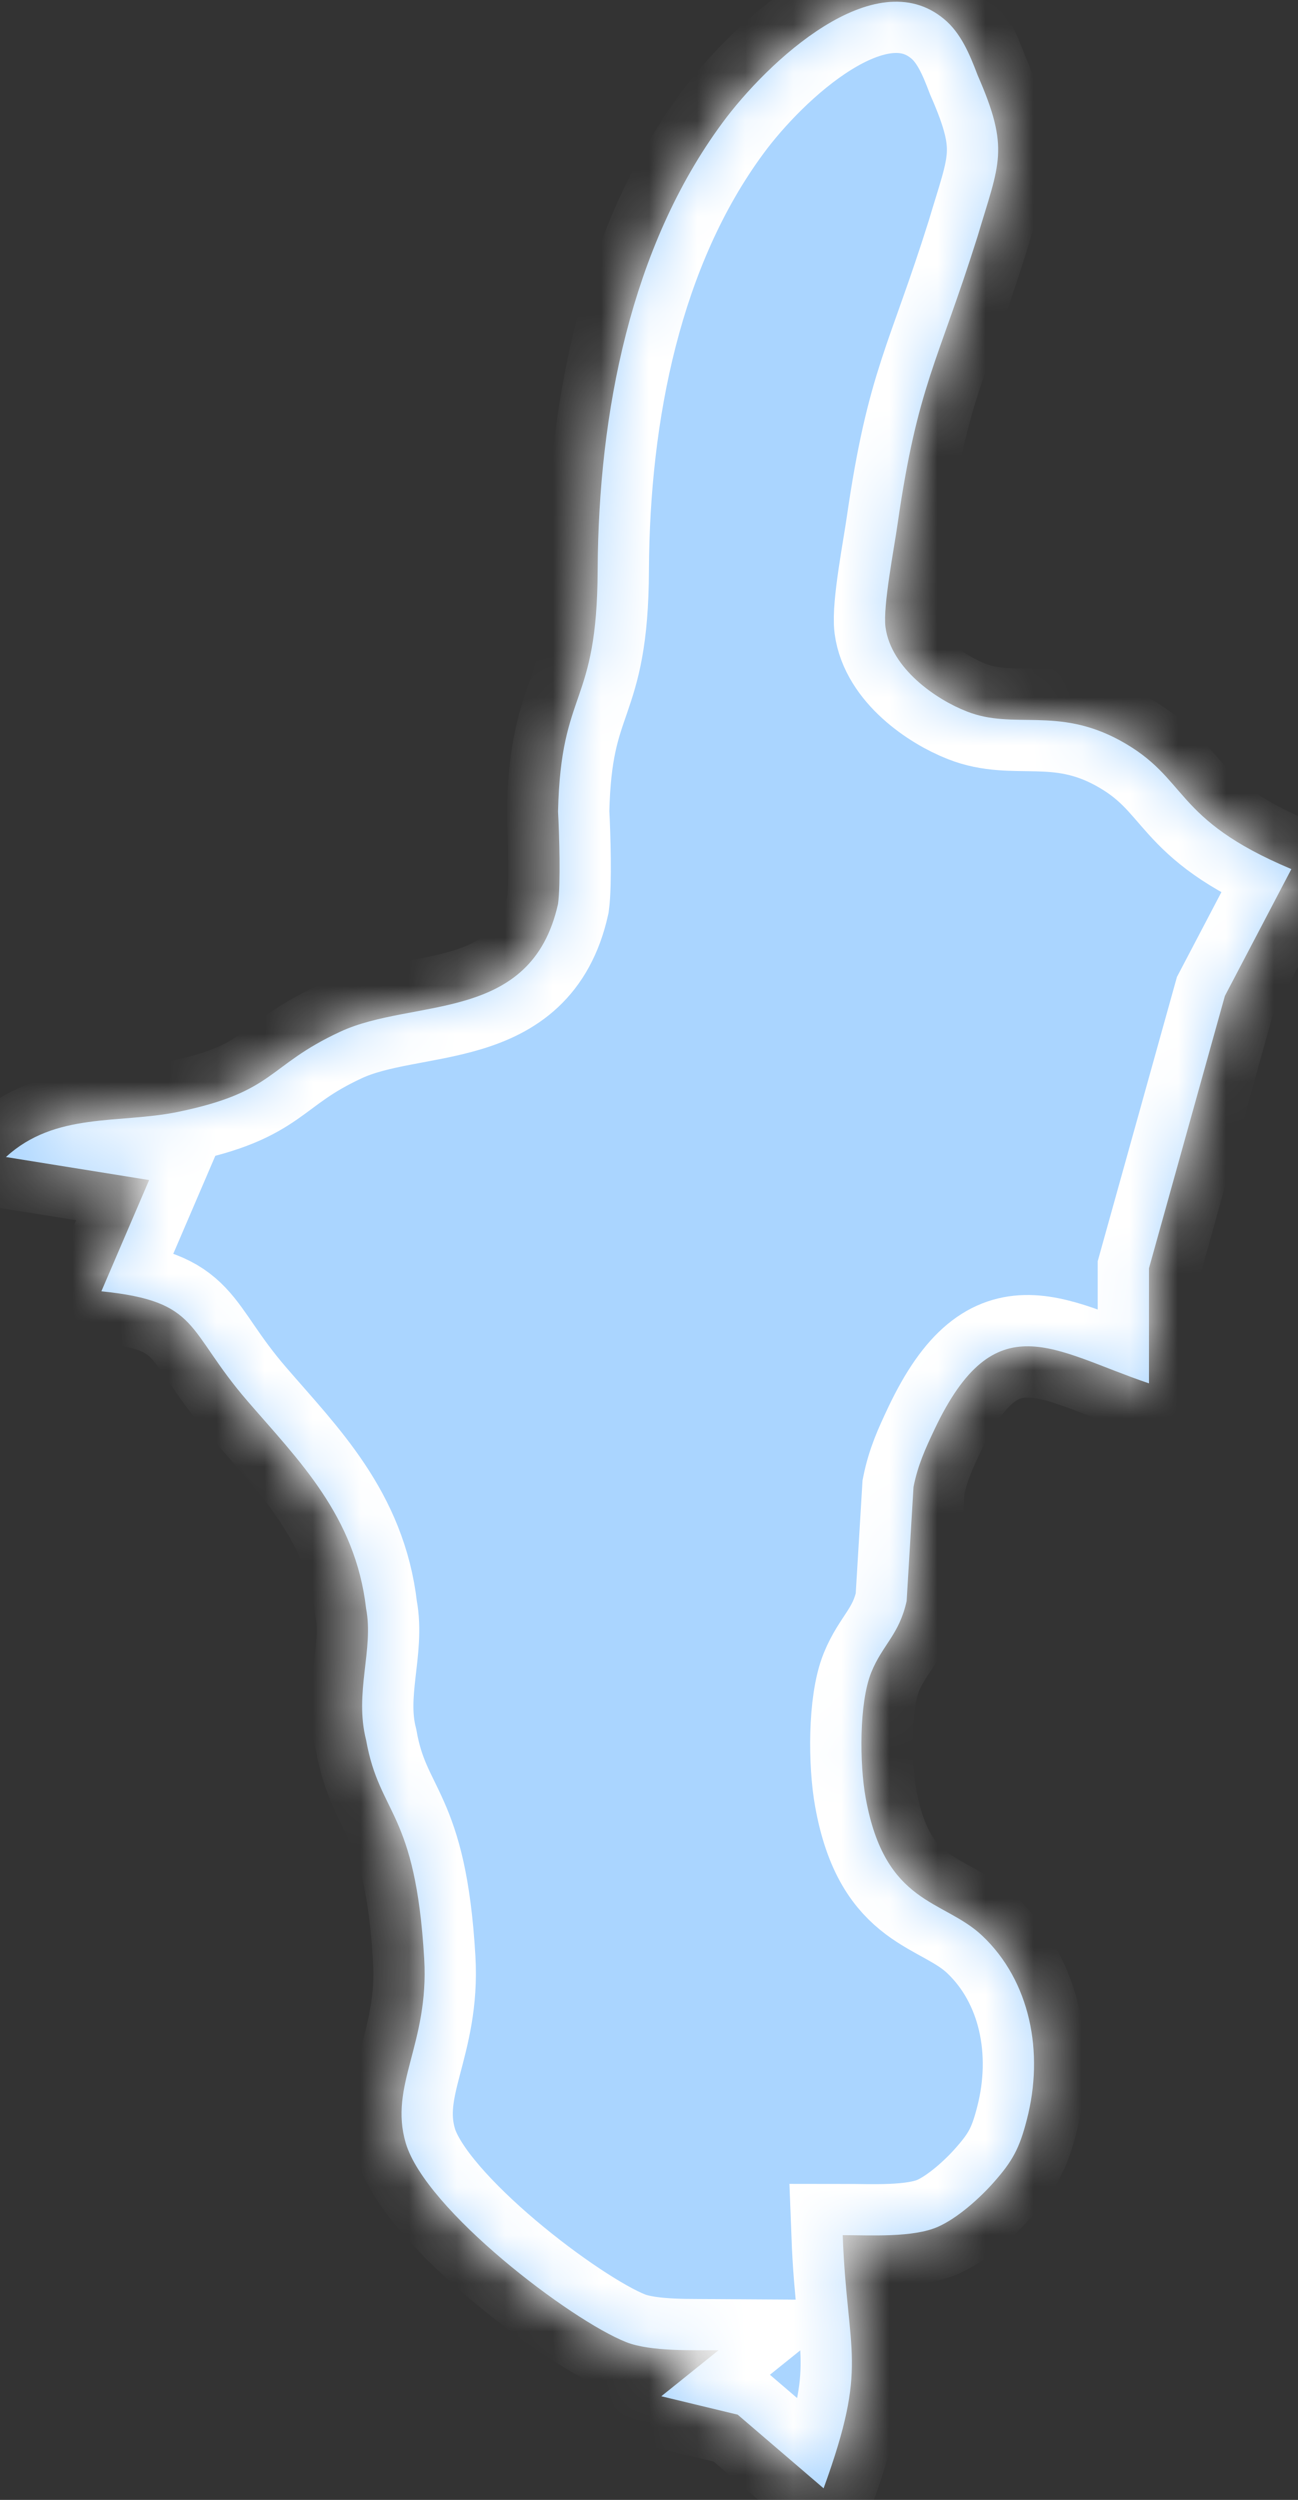 ﻿<?xml version="1.0" encoding="utf-8"?>
<svg version="1.1" xmlns:xlink="http://www.w3.org/1999/xlink" width="27px" height="52px" xmlns="http://www.w3.org/2000/svg">
  <rect width="100%" height="100%" fill="#333333" stroke="none"/>
  <defs>
    <mask fill="white" id="clip25">
      <path d="M 3.698 23.129  C 2.476 23.381  1.152 23.125  0.123 24.067  C 0.123 24.067  3.102 24.546  3.102 24.546  C 3.102 24.546  2.109 26.86  2.109 26.86  C 4.174 27.071  3.856 27.646  5.147 29.142  C 6.21 30.375  7.395 31.532  7.616 33.463  C 7.778 34.312  7.365 35.214  7.616 36.196  C 7.898 37.775  8.642 37.644  8.824 40.744  C 8.927 42.523  8.086 43.373  8.44 44.578  C 8.854 45.97  11.873 48.264  13.028 48.719  C 13.534 48.919  14.424 48.883  14.947 48.887  C 14.947 48.887  13.756 49.844  13.756 49.844  C 13.756 49.844  15.345 50.227  15.345 50.227  C 15.345 50.227  17.132 51.759  17.132 51.759  C 18.075 49.162  17.625 49.014  17.529 46.493  C 18.098 46.493  18.995 46.549  19.515 46.317  C 19.909 46.142  20.372 45.735  20.68 45.384  C 21.057 44.957  21.206 44.69  21.358 44.095  C 21.726 42.687  21.425 41.203  20.432 40.265  C 19.621 39.499  18.409 39.635  18.006 37.392  C 17.88 36.702  17.867 35.418  18.125 34.783  C 18.356 34.213  18.704 34.005  18.859 33.303  C 18.859 33.303  19.002 30.929  19.002 30.929  C 19.094 30.47  19.247 30.139  19.439 29.732  C 20.7 27.071  21.914 28.104  23.9 28.775  C 23.9 28.775  23.9 26.381  23.9 26.381  C 23.9 26.381  25.479 20.716  25.479 20.716  C 25.479 20.716  26.862 18.078  26.862 18.078  C 24.357 17.025  24.748 16.191  23.288 15.397  C 21.981 14.691  21.087 15.186  20.111 14.799  C 19.475 14.552  18.535 13.909  18.419 13.043  C 18.363 12.613  18.601 11.396  18.671 10.897  C 19.091 7.996  19.498 7.578  20.336 4.912  C 20.789 3.388  21.011 3.105  20.336 1.565  C 20.17 1.126  19.985 0.683  19.637 0.396  C 18.191 -0.809  15.96 1.286  15.024 2.559  C 13.124 5.136  12.449 8.575  12.432 11.855  C 12.422 14.731  11.667 14.292  11.608 16.882  C 11.634 17.36  11.664 18.382  11.608 18.801  C 11.052 21.302  8.596 20.751  7.074 21.462  C 5.544 22.172  5.74 22.71  3.698 23.129  Z " fill-rule="evenodd" />
    </mask>
  </defs>
  <g transform="matrix(1 0 0 1 -438 -2192 )">
    <path d="M 3.698 23.129  C 2.476 23.381  1.152 23.125  0.123 24.067  C 0.123 24.067  3.102 24.546  3.102 24.546  C 3.102 24.546  2.109 26.86  2.109 26.86  C 4.174 27.071  3.856 27.646  5.147 29.142  C 6.21 30.375  7.395 31.532  7.616 33.463  C 7.778 34.312  7.365 35.214  7.616 36.196  C 7.898 37.775  8.642 37.644  8.824 40.744  C 8.927 42.523  8.086 43.373  8.44 44.578  C 8.854 45.97  11.873 48.264  13.028 48.719  C 13.534 48.919  14.424 48.883  14.947 48.887  C 14.947 48.887  13.756 49.844  13.756 49.844  C 13.756 49.844  15.345 50.227  15.345 50.227  C 15.345 50.227  17.132 51.759  17.132 51.759  C 18.075 49.162  17.625 49.014  17.529 46.493  C 18.098 46.493  18.995 46.549  19.515 46.317  C 19.909 46.142  20.372 45.735  20.68 45.384  C 21.057 44.957  21.206 44.69  21.358 44.095  C 21.726 42.687  21.425 41.203  20.432 40.265  C 19.621 39.499  18.409 39.635  18.006 37.392  C 17.88 36.702  17.867 35.418  18.125 34.783  C 18.356 34.213  18.704 34.005  18.859 33.303  C 18.859 33.303  19.002 30.929  19.002 30.929  C 19.094 30.47  19.247 30.139  19.439 29.732  C 20.7 27.071  21.914 28.104  23.9 28.775  C 23.9 28.775  23.9 26.381  23.9 26.381  C 23.9 26.381  25.479 20.716  25.479 20.716  C 25.479 20.716  26.862 18.078  26.862 18.078  C 24.357 17.025  24.748 16.191  23.288 15.397  C 21.981 14.691  21.087 15.186  20.111 14.799  C 19.475 14.552  18.535 13.909  18.419 13.043  C 18.363 12.613  18.601 11.396  18.671 10.897  C 19.091 7.996  19.498 7.578  20.336 4.912  C 20.789 3.388  21.011 3.105  20.336 1.565  C 20.17 1.126  19.985 0.683  19.637 0.396  C 18.191 -0.809  15.96 1.286  15.024 2.559  C 13.124 5.136  12.449 8.575  12.432 11.855  C 12.422 14.731  11.667 14.292  11.608 16.882  C 11.634 17.36  11.664 18.382  11.608 18.801  C 11.052 21.302  8.596 20.751  7.074 21.462  C 5.544 22.172  5.74 22.71  3.698 23.129  Z " fill-rule="nonzero" fill="#aad5ff" stroke="none" transform="matrix(1 0 0 1 438 2192 )" />
    <path d="M 3.698 23.129  C 2.476 23.381  1.152 23.125  0.123 24.067  C 0.123 24.067  3.102 24.546  3.102 24.546  C 3.102 24.546  2.109 26.86  2.109 26.86  C 4.174 27.071  3.856 27.646  5.147 29.142  C 6.21 30.375  7.395 31.532  7.616 33.463  C 7.778 34.312  7.365 35.214  7.616 36.196  C 7.898 37.775  8.642 37.644  8.824 40.744  C 8.927 42.523  8.086 43.373  8.44 44.578  C 8.854 45.97  11.873 48.264  13.028 48.719  C 13.534 48.919  14.424 48.883  14.947 48.887  C 14.947 48.887  13.756 49.844  13.756 49.844  C 13.756 49.844  15.345 50.227  15.345 50.227  C 15.345 50.227  17.132 51.759  17.132 51.759  C 18.075 49.162  17.625 49.014  17.529 46.493  C 18.098 46.493  18.995 46.549  19.515 46.317  C 19.909 46.142  20.372 45.735  20.68 45.384  C 21.057 44.957  21.206 44.69  21.358 44.095  C 21.726 42.687  21.425 41.203  20.432 40.265  C 19.621 39.499  18.409 39.635  18.006 37.392  C 17.88 36.702  17.867 35.418  18.125 34.783  C 18.356 34.213  18.704 34.005  18.859 33.303  C 18.859 33.303  19.002 30.929  19.002 30.929  C 19.094 30.47  19.247 30.139  19.439 29.732  C 20.7 27.071  21.914 28.104  23.9 28.775  C 23.9 28.775  23.9 26.381  23.9 26.381  C 23.9 26.381  25.479 20.716  25.479 20.716  C 25.479 20.716  26.862 18.078  26.862 18.078  C 24.357 17.025  24.748 16.191  23.288 15.397  C 21.981 14.691  21.087 15.186  20.111 14.799  C 19.475 14.552  18.535 13.909  18.419 13.043  C 18.363 12.613  18.601 11.396  18.671 10.897  C 19.091 7.996  19.498 7.578  20.336 4.912  C 20.789 3.388  21.011 3.105  20.336 1.565  C 20.17 1.126  19.985 0.683  19.637 0.396  C 18.191 -0.809  15.96 1.286  15.024 2.559  C 13.124 5.136  12.449 8.575  12.432 11.855  C 12.422 14.731  11.667 14.292  11.608 16.882  C 11.634 17.36  11.664 18.382  11.608 18.801  C 11.052 21.302  8.596 20.751  7.074 21.462  C 5.544 22.172  5.74 22.71  3.698 23.129  Z " stroke-width="2.133" stroke="#ffffff" fill="none" transform="matrix(1 0 0 1 438 2192 )" mask="url(#clip25)" />
  </g>
</svg>